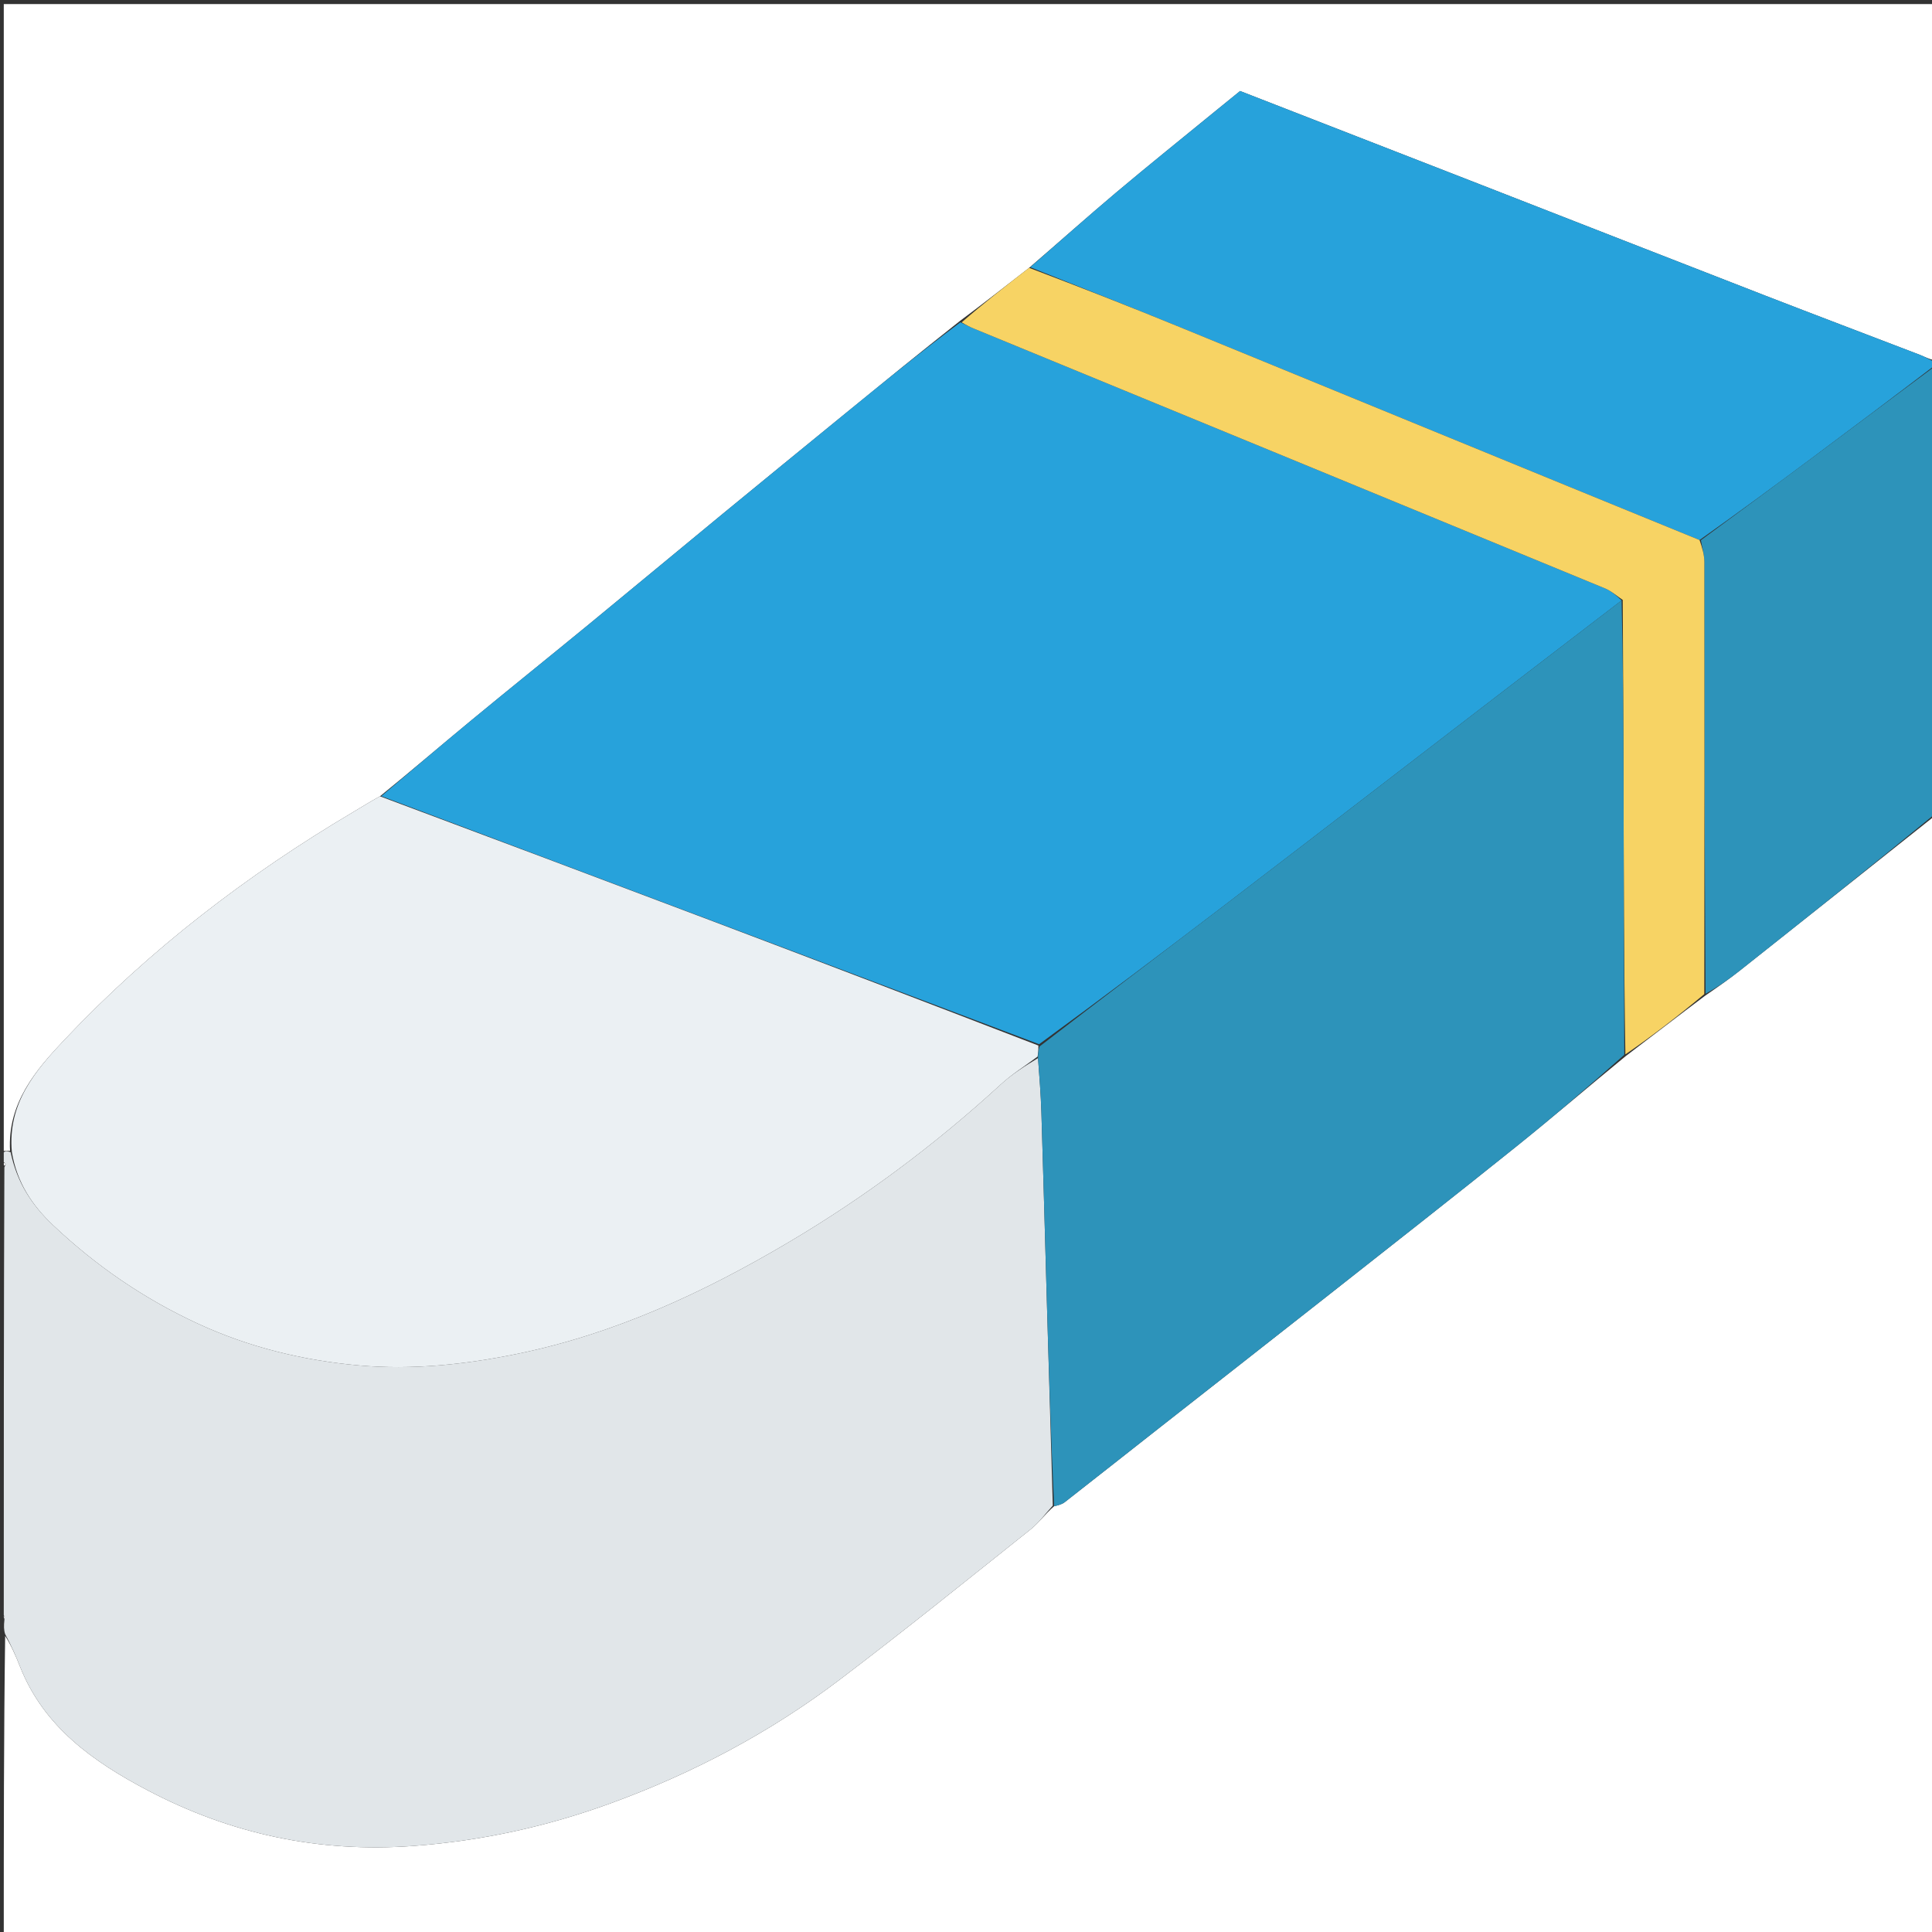 <svg version="1.1" id="Layer_1" xmlns="http://www.w3.org/2000/svg" xmlns:xlink="http://www.w3.org/1999/xlink" x="0px" y="0px"
	 width="100%" viewBox="0 0 512 512" enable-background="new 0 0 512 512" xml:space="preserve">
<rect x="0" y="0" width="512" height="512" fill="#333333" stroke="none"/>
<path fill="#FFFFFF" opacity="1" stroke="none" 
	d="
M1,305 
	C1,203.715 1,102.431 1,1.073 
	C171.667,1.073 342.333,1.073 513,1.073 
	C513,32.426 513,63.744 512.65,95.424 
	C511.138,95.2 510.016,94.509 508.807,94.044 
	C495.126,88.785 481.409,83.616 467.745,78.312 
	C442.682,68.584 417.65,58.775 392.6,49.013 
	C371.357,40.734 350.105,32.475 328.635,24.121 
	C326.516,25.842 324.223,27.691 321.944,29.557 
	C313.187,36.725 304.359,43.807 295.705,51.096 
	C288.045,57.548 280.581,64.232 272.721,70.979 
	C266.487,75.804 260.563,80.464 254.308,85.122 
	C243.829,93.403 233.675,101.682 223.532,109.973 
	C212.871,118.685 202.202,127.387 191.57,136.134 
	C179.658,145.934 167.806,155.806 155.886,165.597 
	C145.504,174.126 135.022,182.535 124.663,191.093 
	C116.728,197.647 108.916,204.35 100.695,211.024 
	C98.087,212.447 95.853,213.865 93.577,215.213 
	C65.425,231.877 39.689,251.646 17.188,275.434 
	C9.413,283.654 1.952,292.363 2.661,304.99 
	C1.886,305.002 1.443,305.001 1,305 
z"/>
<path fill="#FFFFFF" opacity="1" stroke="none" 
	d="
M513,216 
	C513,314.951 513,413.903 513,512.927 
	C342.333,512.927 171.667,512.927 1,512.927 
	C1,486.578 1,460.258 1.365,433.524 
	C2.917,435.941 4.158,438.751 5.282,441.607 
	C11.608,457.675 24.758,466.894 39.145,474.466 
	C61.133,486.038 84.507,491.046 109.556,489.193 
	C127.578,487.859 144.859,484.071 161.727,477.933 
	C183.55,469.992 203.918,459.221 222.418,445.214 
	C239.567,432.231 256.3,418.696 273.129,405.295 
	C275.349,403.527 277.057,401.114 279.364,399.154 
	C280.553,398.904 281.481,398.628 282.192,398.073 
	C290.755,391.382 299.28,384.641 307.828,377.93 
	C322.587,366.342 337.373,354.789 352.113,343.178 
	C368.675,330.134 385.269,317.128 401.714,303.938 
	C411.453,296.126 420.932,287.99 430.823,279.887 
	C437.945,274.489 444.772,269.204 451.946,263.822 
	C455.192,261.586 458.156,259.53 460.979,257.295 
	C478.337,243.552 495.663,229.769 513,216 
z"/>
<path fill="#E1E6E9" opacity="1" stroke="none" 
	d="
M279.002,398.999 
	C277.057,401.114 275.349,403.527 273.129,405.295 
	C256.3,418.696 239.567,432.231 222.418,445.214 
	C203.918,459.221 183.55,469.992 161.727,477.933 
	C144.859,484.071 127.578,487.859 109.556,489.193 
	C84.507,491.046 61.133,486.038 39.145,474.466 
	C24.758,466.894 11.608,457.675 5.282,441.607 
	C4.158,438.751 2.917,435.941 1.365,433.055 
	C1,431.933 1,430.867 1.164,429.306 
	C1.218,428.541 1.109,428.271 1,428 
	C1,388.646 1,349.292 1.159,309.365 
	C1.392,308.693 1.546,308.524 1.528,308.504 
	C1.369,308.321 1.18,308.164 1,308 
	C1,307.25 1,306.5 1,305.375 
	C1.443,305.001 1.886,305.002 2.814,305.342 
	C4.501,313.377 8.439,319.368 14.073,324.699 
	C25.506,335.518 38.245,344.235 52.535,350.827 
	C66.084,357.078 80.398,360.534 95.101,361.849 
	C109.18,363.108 123.272,361.619 137.125,358.777 
	C162.963,353.475 186.584,342.488 209.073,329.171 
	C229.206,317.249 247.932,303.258 265.209,287.389 
	C268.202,284.639 271.71,282.449 275.086,280.407 
	C275.461,285.462 275.835,290.105 275.981,294.756 
	C276.484,310.719 276.902,326.686 277.362,342.651 
	C277.903,361.434 278.455,380.216 279.002,398.999 
z"/>
<path fill="#27A2DB" opacity="1" stroke="none" 
	d="
M273.03,70.813 
	C280.581,64.232 288.045,57.548 295.705,51.096 
	C304.359,43.807 313.187,36.725 321.944,29.557 
	C324.223,27.691 326.516,25.842 328.635,24.121 
	C350.105,32.475 371.357,40.734 392.6,49.013 
	C417.65,58.775 442.682,68.584 467.745,78.312 
	C481.409,83.616 495.126,88.785 508.807,94.044 
	C510.016,94.509 511.138,95.2 512.65,95.893 
	C513,96 513,96.5 512.685,96.882 
	C501.529,105.392 490.705,113.543 479.839,121.638 
	C470.17,128.843 460.454,135.985 450.399,143.114 
	C404.276,124.283 358.524,105.466 312.744,86.719 
	C299.548,81.315 286.27,76.11 273.03,70.813 
z"/>
<path fill="#2D93BA" opacity="1" stroke="none" 
	d="
M450.758,143.155 
	C460.454,135.985 470.17,128.843 479.839,121.638 
	C490.705,113.543 501.529,105.392 512.685,97.132 
	C513,136.354 513,175.708 513,215.531 
	C495.663,229.769 478.337,243.552 460.979,257.295 
	C458.156,259.53 455.192,261.586 451.999,263.359 
	C451.707,224.964 451.723,186.937 451.67,148.91 
	C451.667,146.991 451.076,145.073 450.758,143.155 
z"/>
<path fill="#FFFFFF" opacity="1" stroke="none" 
	d="
M1,308.25 
	C1.18,308.164 1.369,308.321 1.528,308.504 
	C1.546,308.524 1.392,308.693 1.159,308.897 
	C1,309 1,308.5 1,308.25 
z"/>
<path fill="#FFFFFF" opacity="1" stroke="none" 
	d="
M1,428.25 
	C1.109,428.271 1.218,428.541 1.164,428.906 
	C1,429 1,428.5 1,428.25 
z"/>
<path fill="#27A2DB" opacity="1" stroke="none" 
	d="
M101.05,210.987 
	C108.916,204.35 116.728,197.647 124.663,191.093 
	C135.022,182.535 145.504,174.126 155.886,165.597 
	C167.806,155.806 179.658,145.934 191.57,136.134 
	C202.202,127.387 212.871,118.685 223.532,109.973 
	C233.675,101.682 243.829,93.403 254.525,85.417 
	C256.129,86.193 257.171,86.706 258.243,87.147 
	C313.948,110.065 369.66,132.967 425.346,155.931 
	C427.043,156.631 428.483,157.954 429.736,159.132 
	C409.615,174.518 389.805,189.766 369.986,205.002 
	C354.891,216.605 339.811,228.228 324.675,239.777 
	C308.373,252.217 292.013,264.58 275.371,276.73 
	C217.059,254.652 159.054,232.82 101.05,210.987 
z"/>
<path fill="#EBF0F3" opacity="1" stroke="none" 
	d="
M100.695,211.024 
	C159.054,232.82 217.059,254.652 275.185,277.079 
	C275.197,278.449 275.089,279.225 274.981,280 
	C271.71,282.449 268.202,284.639 265.209,287.389 
	C247.932,303.258 229.206,317.249 209.073,329.171 
	C186.584,342.488 162.963,353.475 137.125,358.777 
	C123.272,361.619 109.18,363.108 95.101,361.849 
	C80.398,360.534 66.084,357.078 52.535,350.827 
	C38.245,344.235 25.506,335.518 14.073,324.699 
	C8.439,319.368 4.501,313.377 3.146,305.33 
	C1.952,292.363 9.413,283.654 17.188,275.434 
	C39.689,251.646 65.425,231.877 93.577,215.213 
	C95.853,213.865 98.087,212.447 100.695,211.024 
z"/>
<path fill="#F7D364" opacity="1" stroke="none" 
	d="
M430.043,158.987 
	C428.483,157.954 427.043,156.631 425.346,155.931 
	C369.66,132.967 313.948,110.065 258.243,87.147 
	C257.171,86.706 256.129,86.193 254.855,85.419 
	C260.563,80.464 266.487,75.804 272.721,70.979 
	C286.27,76.11 299.548,81.315 312.744,86.719 
	C358.524,105.466 404.276,124.283 450.399,143.114 
	C451.076,145.073 451.667,146.991 451.67,148.91 
	C451.723,186.937 451.707,224.964 451.652,263.455 
	C444.772,269.204 437.945,274.489 430.746,279.425 
	C430.337,254.656 430.317,230.237 430.256,205.818 
	C430.217,190.208 430.116,174.597 430.043,158.987 
z"/>
<path fill="#2D93BA" opacity="1" stroke="none" 
	d="
M429.736,159.132 
	C430.116,174.597 430.217,190.208 430.256,205.818 
	C430.317,230.237 430.337,254.656 430.452,279.538 
	C420.932,287.99 411.453,296.126 401.714,303.938 
	C385.269,317.128 368.675,330.134 352.113,343.178 
	C337.373,354.789 322.587,366.342 307.828,377.93 
	C299.28,384.641 290.755,391.382 282.192,398.073 
	C281.481,398.628 280.553,398.904 279.364,399.154 
	C278.455,380.216 277.903,361.434 277.362,342.651 
	C276.902,326.686 276.484,310.719 275.981,294.756 
	C275.835,290.105 275.461,285.462 275.086,280.407 
	C275.089,279.225 275.197,278.449 275.492,277.325 
	C292.013,264.58 308.373,252.217 324.675,239.777 
	C339.811,228.228 354.891,216.605 369.986,205.002 
	C389.805,189.766 409.615,174.518 429.736,159.132 
z"/>
</svg>
